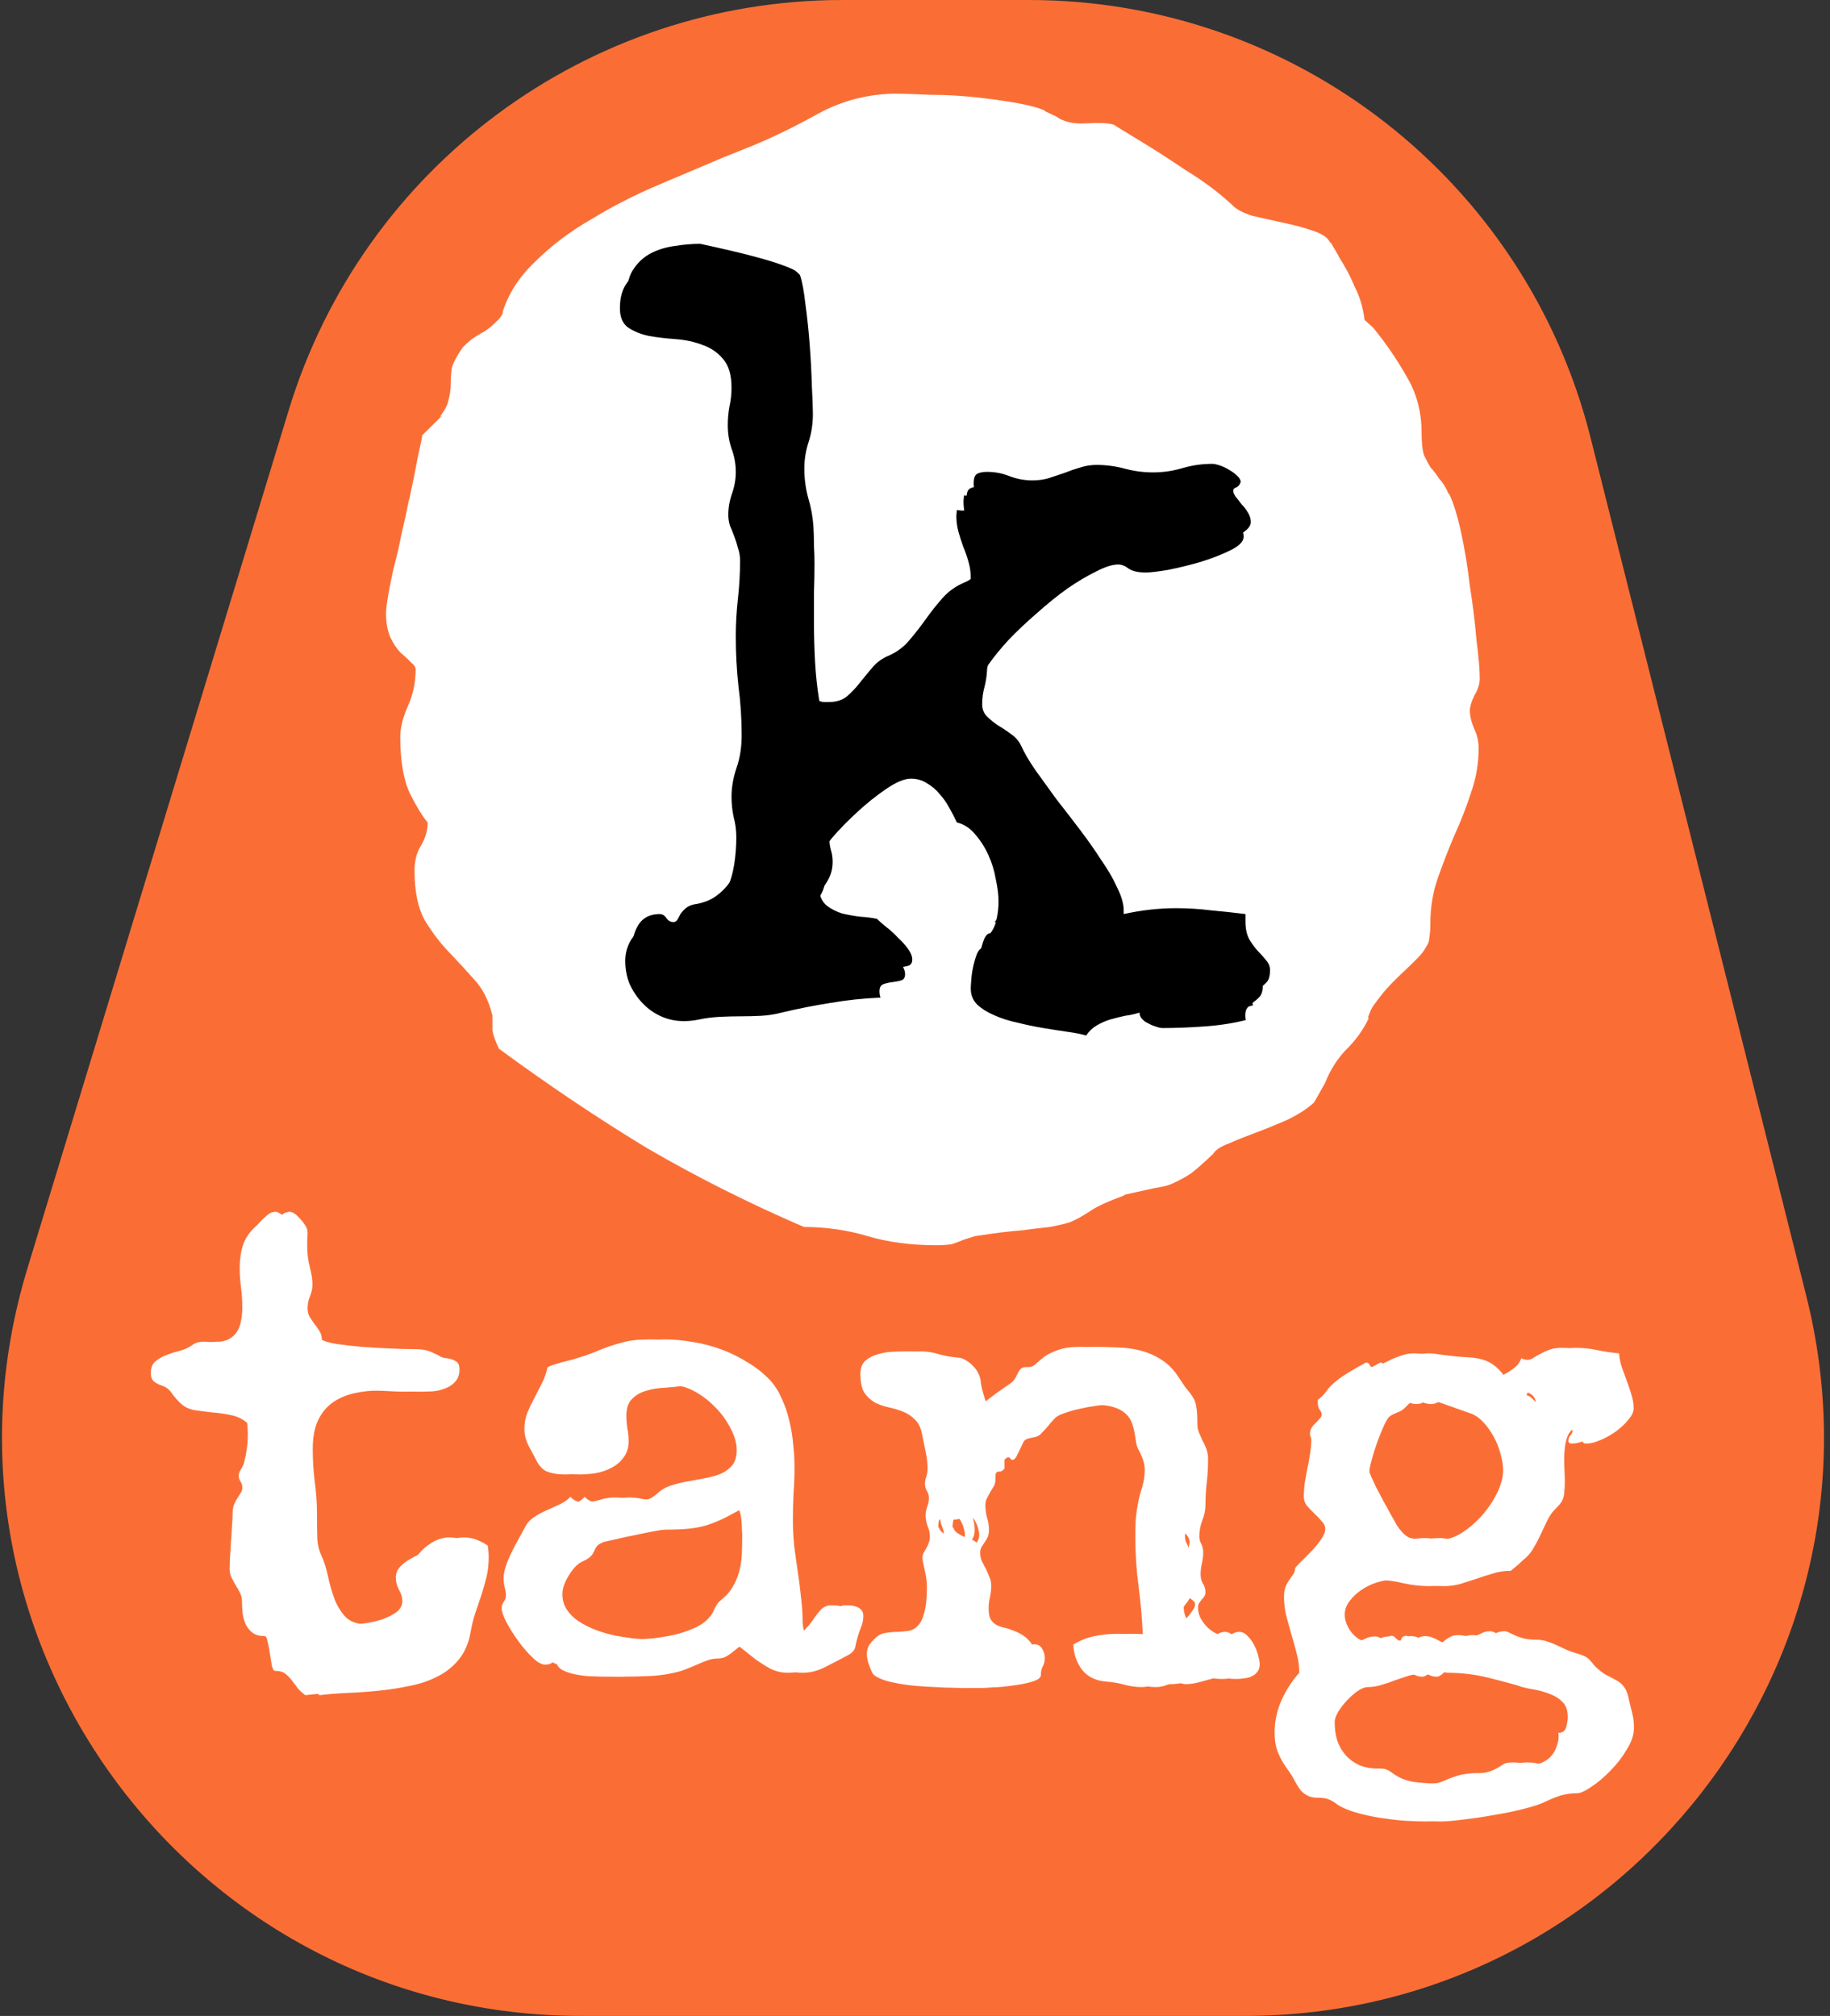 <svg width="256" height="282" viewBox="0 0 256 282" version="1.1" xmlns="http://www.w3.org/2000/svg" xmlns:xlink="http://www.w3.org/1999/xlink">
<rect x="0" y="0" width="256" height="282" fill="#333333" stroke="none"/>
<title>LOGO mini</title>
<desc>Created using Figma</desc>
<g id="Canvas" transform="translate(1807 392)">
<g id="LOGO mini">
<g id="LABEL SHAPE">
<use xlink:href="#path0_fill" transform="translate(-1835 -392)" fill="#FA6E36"/>
</g>
<g id="PRINTABLE">
<g id="TANG">
<g id="tang">
<use xlink:href="#path1_fill" transform="translate(-1784 -223)" fill="#FFFFFF"/>
</g>
<g id="tang">
<use xlink:href="#path1_fill" transform="translate(-1786 -223)" fill="#FFFFFF"/>
</g>
</g>
<g id="K">
<g id="circle">
<g id="Group">
<g id="&#194;&#169;">
<use xlink:href="#path2_fill" transform="translate(-1753 -378.896)" fill="#FFFFFF"/>
</g>
<g id="Ellipse">
<use xlink:href="#path3_fill" transform="translate(-1740.06 -367.786)" fill="#FFFFFF"/>
</g>
</g>
</g>
<g id="Group">
<g id="k">
<use xlink:href="#path4_fill" transform="translate(-1721 -361.453)"/>
</g>
<g id="k">
<use xlink:href="#path4_fill" transform="translate(-1722 -359.401)"/>
</g>
</g>
</g>
</g>
</g>
</g>
<defs>
<path id="path0_fill" d="M 31.845 177.407L 68.381 57.407C 78.764 23.305 110.221 0 145.869 0L 171.956 0C 209.086 0 241.461 25.244 250.513 61.254L 280.676 181.254C 293.533 232.402 254.859 282 202.12 282L 109.333 282C 54.936 282 16.001 229.446 31.845 177.407Z"/>
<path id="path1_fill" d="M 45.365 48.879C 45.365 49.848 45.259 50.772 45.047 51.649C 44.835 52.497 44.593 53.345 44.32 54.192C 44.048 55.01 43.76 55.857 43.458 56.735C 43.185 57.583 42.973 58.461 42.822 59.369C 42.549 60.883 42.004 62.139 41.187 63.138C 40.37 64.137 39.386 64.924 38.235 65.499C 37.085 66.105 35.798 66.544 34.376 66.816C 32.983 67.119 31.545 67.346 30.061 67.498C 28.578 67.649 27.11 67.755 25.657 67.815C 24.234 67.876 22.917 67.982 21.706 68.133C 21.252 67.8 20.873 67.437 20.571 67.043C 20.268 66.65 19.98 66.272 19.708 65.908C 19.436 65.575 19.133 65.288 18.8 65.045C 18.467 64.834 18.028 64.728 17.483 64.728C 17.301 64.728 17.15 64.485 17.029 64.001C 16.938 63.486 16.847 62.926 16.756 62.321C 16.666 61.685 16.56 61.125 16.439 60.641C 16.348 60.126 16.211 59.869 16.03 59.869C 15.334 59.869 14.773 59.717 14.35 59.415C 13.956 59.112 13.638 58.733 13.396 58.279C 13.184 57.795 13.033 57.265 12.942 56.69C 12.881 56.115 12.851 55.555 12.851 55.01C 12.851 54.586 12.76 54.192 12.579 53.829C 12.397 53.466 12.2 53.118 11.988 52.785C 11.776 52.421 11.58 52.058 11.398 51.695C 11.216 51.331 11.126 50.953 11.126 50.56C 11.126 50.105 11.141 49.545 11.171 48.879C 11.231 48.183 11.277 47.472 11.307 46.745C 11.368 46.019 11.413 45.307 11.443 44.611C 11.504 43.915 11.534 43.339 11.534 42.885C 11.534 42.34 11.595 41.886 11.716 41.523C 11.867 41.16 12.034 40.842 12.215 40.569C 12.397 40.297 12.548 40.055 12.669 39.843C 12.821 39.631 12.896 39.389 12.896 39.116C 12.896 38.753 12.806 38.45 12.624 38.208C 12.473 37.966 12.397 37.724 12.397 37.481C 12.397 37.148 12.503 36.831 12.715 36.528C 12.927 36.195 13.078 35.862 13.169 35.529C 13.502 34.197 13.668 32.88 13.668 31.578C 13.668 31.306 13.653 31.048 13.623 30.806C 13.623 30.534 13.608 30.276 13.578 30.034C 12.881 29.459 12.109 29.096 11.262 28.944C 10.414 28.763 9.566 28.642 8.719 28.581C 7.871 28.49 7.054 28.384 6.267 28.263C 5.479 28.142 4.813 27.824 4.269 27.31C 3.814 26.886 3.406 26.416 3.042 25.902C 2.679 25.357 2.195 24.994 1.589 24.812C 1.166 24.661 0.802 24.464 0.5 24.222C 0.227 23.949 0.091 23.571 0.091 23.086C 0.091 22.36 0.303 21.815 0.727 21.452C 1.181 21.058 1.71 20.755 2.316 20.544C 2.921 20.301 3.542 20.105 4.178 19.953C 4.844 19.771 5.404 19.514 5.858 19.181C 6.312 18.848 6.857 18.682 7.493 18.682C 7.765 18.682 8.022 18.697 8.265 18.727C 8.537 18.727 8.81 18.727 9.082 18.727C 9.839 18.727 10.46 18.606 10.944 18.364C 11.459 18.091 11.852 17.743 12.124 17.319C 12.427 16.865 12.624 16.351 12.715 15.775C 12.836 15.2 12.896 14.58 12.896 13.914C 12.896 12.945 12.836 12.006 12.715 11.098C 12.594 10.19 12.533 9.251 12.533 8.283C 12.533 7.163 12.685 6.133 12.987 5.195C 13.29 4.256 13.865 3.394 14.713 2.606C 14.895 2.455 15.091 2.258 15.303 2.016C 15.515 1.774 15.742 1.547 15.984 1.335C 16.227 1.093 16.469 0.896 16.711 0.745C 16.983 0.593 17.256 0.518 17.528 0.518C 17.71 0.518 17.861 0.563 17.982 0.654C 18.134 0.714 18.285 0.805 18.436 0.926C 19.102 1.592 19.526 2.092 19.708 2.425C 19.92 2.728 20.026 3.091 20.026 3.515C 20.026 3.757 20.011 4.029 19.98 4.332C 19.98 4.604 19.98 4.968 19.98 5.422C 19.98 6.391 20.102 7.344 20.344 8.283C 20.586 9.221 20.707 10.023 20.707 10.69C 20.707 11.265 20.586 11.825 20.344 12.37C 20.132 12.884 20.026 13.429 20.026 14.004C 20.026 14.428 20.117 14.822 20.298 15.185C 20.51 15.518 20.737 15.851 20.98 16.184C 21.252 16.517 21.494 16.865 21.706 17.229C 21.918 17.561 22.024 17.955 22.024 18.409C 22.327 18.621 23.008 18.818 24.067 19C 25.127 19.151 26.308 19.287 27.609 19.408C 28.911 19.499 30.228 19.575 31.56 19.635C 32.892 19.696 33.997 19.726 34.875 19.726C 35.662 19.726 36.268 19.787 36.691 19.908C 37.115 20.029 37.463 20.165 37.736 20.316C 38.039 20.438 38.311 20.574 38.553 20.725C 38.795 20.877 39.113 20.967 39.507 20.998C 39.991 21.058 40.4 21.194 40.733 21.406C 41.096 21.588 41.278 21.966 41.278 22.541C 41.278 23.268 41.081 23.843 40.688 24.267C 40.324 24.691 39.855 25.009 39.28 25.221C 38.735 25.433 38.145 25.569 37.509 25.629C 36.873 25.66 36.283 25.675 35.738 25.675C 34.86 25.675 33.982 25.645 33.104 25.584C 32.226 25.523 31.348 25.493 30.47 25.493C 29.017 25.493 27.7 25.629 26.52 25.902C 25.339 26.174 24.31 26.628 23.432 27.264C 22.584 27.9 21.918 28.748 21.434 29.807C 20.98 30.836 20.752 32.138 20.752 33.712C 20.752 35.256 20.843 36.77 21.025 38.253C 21.237 39.737 21.343 41.251 21.343 42.794C 21.343 44.248 21.358 45.413 21.388 46.291C 21.449 47.169 21.63 47.911 21.933 48.516C 22.327 49.394 22.645 50.393 22.887 51.513C 23.129 52.633 23.432 53.693 23.795 54.692C 24.189 55.691 24.718 56.539 25.384 57.235C 26.081 57.901 27.095 58.234 28.427 58.234C 28.881 58.234 29.486 58.173 30.243 58.052C 31 57.931 31.757 57.749 32.514 57.507C 33.27 57.235 33.921 56.902 34.466 56.508C 35.011 56.084 35.284 55.57 35.284 54.964C 35.284 54.45 35.132 53.935 34.83 53.42C 34.527 52.876 34.376 52.3 34.376 51.695C 34.376 51.271 34.466 50.908 34.648 50.605C 34.86 50.272 35.117 49.984 35.42 49.742C 35.753 49.47 36.086 49.243 36.419 49.061C 36.782 48.849 37.13 48.667 37.463 48.516C 38.008 47.82 38.659 47.245 39.416 46.791C 40.203 46.306 41.036 46.064 41.914 46.064C 42.519 46.064 43.094 46.17 43.639 46.382C 44.214 46.594 44.744 46.866 45.228 47.199C 45.319 47.744 45.365 48.304 45.365 48.879ZM 97.77 57.053C 97.77 57.568 97.679 58.052 97.497 58.506C 97.316 58.96 97.149 59.43 96.998 59.914C 96.877 60.338 96.786 60.686 96.725 60.959C 96.695 61.231 96.635 61.473 96.544 61.685C 96.453 61.867 96.302 62.048 96.09 62.23C 95.908 62.381 95.605 62.563 95.181 62.775C 94.273 63.259 93.305 63.759 92.275 64.273C 91.276 64.758 90.262 65 89.233 65C 88.355 65 87.522 64.803 86.735 64.41C 85.978 63.986 85.267 63.532 84.601 63.047C 83.965 62.533 83.375 62.063 82.83 61.64C 82.315 61.216 81.876 61.004 81.513 61.004C 81.12 61.004 80.771 61.11 80.469 61.322C 80.196 61.534 79.909 61.761 79.606 62.003C 79.333 62.245 79.016 62.472 78.652 62.684C 78.319 62.896 77.895 63.002 77.381 63.002C 76.957 63.002 76.518 63.078 76.064 63.229C 75.61 63.38 75.156 63.562 74.701 63.774C 74.247 63.956 73.778 64.152 73.294 64.364C 72.84 64.546 72.416 64.697 72.022 64.818C 70.66 65.182 69.283 65.394 67.89 65.454C 66.528 65.515 65.15 65.545 63.758 65.545C 63.394 65.545 62.834 65.53 62.078 65.499C 61.321 65.499 60.549 65.424 59.762 65.272C 59.005 65.151 58.324 64.939 57.718 64.637C 57.143 64.334 56.855 63.91 56.855 63.365C 56.855 63.244 56.87 63.138 56.901 63.047C 56.689 63.29 56.447 63.486 56.174 63.638C 55.902 63.789 55.599 63.865 55.266 63.865C 54.782 63.865 54.191 63.532 53.495 62.866C 52.799 62.2 52.133 61.428 51.497 60.55C 50.861 59.672 50.316 58.809 49.862 57.961C 49.408 57.084 49.181 56.433 49.181 56.009C 49.181 55.676 49.272 55.373 49.453 55.101C 49.665 54.828 49.771 54.525 49.771 54.192C 49.771 53.769 49.711 53.375 49.59 53.012C 49.499 52.618 49.453 52.209 49.453 51.786C 49.453 51.241 49.559 50.666 49.771 50.06C 49.983 49.424 50.241 48.804 50.543 48.198C 50.846 47.562 51.164 46.957 51.497 46.382C 51.83 45.776 52.133 45.216 52.405 44.702C 52.708 44.096 53.132 43.612 53.677 43.248C 54.221 42.885 54.797 42.567 55.402 42.295C 56.008 42.023 56.613 41.75 57.219 41.477C 57.824 41.205 58.354 40.842 58.808 40.388C 59.262 40.902 59.852 41.16 60.579 41.16C 61.336 41.16 62.078 41.054 62.804 40.842C 63.531 40.6 64.272 40.478 65.029 40.478C 65.635 40.478 66.21 40.539 66.755 40.66C 67.33 40.781 67.92 40.842 68.526 40.842C 69.192 40.842 69.676 40.766 69.979 40.615C 70.312 40.433 70.721 40.13 71.205 39.706C 71.689 39.283 72.295 38.965 73.021 38.753C 73.778 38.511 74.55 38.329 75.337 38.208C 76.155 38.057 76.957 37.905 77.744 37.754C 78.561 37.602 79.288 37.391 79.924 37.118C 80.559 36.815 81.074 36.422 81.468 35.938C 81.861 35.423 82.058 34.727 82.058 33.849C 82.058 32.88 81.77 31.866 81.195 30.806C 80.65 29.716 79.939 28.732 79.061 27.855C 78.183 26.946 77.214 26.205 76.155 25.629C 75.095 25.054 74.081 24.767 73.112 24.767C 72.991 24.767 72.87 24.782 72.749 24.812C 72.628 24.842 72.522 24.857 72.431 24.857C 71.704 24.979 70.887 25.069 69.979 25.13C 69.071 25.16 68.223 25.296 67.436 25.539C 66.649 25.75 65.983 26.129 65.438 26.674C 64.893 27.189 64.621 27.96 64.621 28.99C 64.621 29.595 64.666 30.201 64.757 30.806C 64.878 31.381 64.938 31.972 64.938 32.577C 64.938 33.485 64.711 34.242 64.257 34.848C 63.833 35.453 63.273 35.938 62.577 36.301C 61.911 36.664 61.169 36.921 60.352 37.073C 59.535 37.194 58.747 37.254 57.991 37.254C 57.082 37.254 56.295 37.133 55.629 36.891C 54.963 36.649 54.418 36.089 53.995 35.211C 53.661 34.575 53.298 33.894 52.905 33.167C 52.541 32.411 52.36 31.654 52.36 30.897C 52.36 30.08 52.496 29.323 52.768 28.627C 53.071 27.9 53.404 27.204 53.767 26.538C 54.131 25.841 54.479 25.16 54.812 24.494C 55.175 23.798 55.432 23.056 55.584 22.269C 55.796 22.148 56.083 22.027 56.447 21.906C 56.84 21.785 57.249 21.664 57.673 21.543C 58.127 21.421 58.551 21.315 58.944 21.225C 59.368 21.104 59.716 20.998 59.989 20.907C 60.715 20.695 61.411 20.453 62.078 20.18C 62.774 19.877 63.47 19.605 64.166 19.363C 64.893 19.121 65.604 18.909 66.301 18.727C 67.027 18.545 67.769 18.439 68.526 18.409L 69.933 18.364C 71.235 18.364 72.567 18.485 73.93 18.727C 75.292 18.939 76.624 19.287 77.926 19.771C 79.227 20.256 80.454 20.861 81.604 21.588C 82.784 22.284 83.829 23.117 84.737 24.085C 85.403 24.812 85.948 25.675 86.372 26.674C 86.826 27.643 87.174 28.672 87.416 29.762C 87.689 30.852 87.871 31.956 87.961 33.077C 88.082 34.166 88.143 35.181 88.143 36.119C 88.143 37.391 88.097 38.647 88.007 39.888C 87.946 41.099 87.916 42.34 87.916 43.612C 87.916 44.823 87.976 46.034 88.097 47.245C 88.249 48.425 88.415 49.621 88.597 50.832C 88.779 52.013 88.93 53.209 89.051 54.419C 89.203 55.6 89.278 56.781 89.278 57.961C 89.339 58.688 89.43 59.142 89.551 59.324C 89.702 59.475 89.853 59.551 90.005 59.551C 90.671 59.551 91.201 59.354 91.594 58.96C 92.018 58.537 92.396 58.083 92.729 57.598C 93.062 57.084 93.426 56.614 93.819 56.19C 94.213 55.767 94.712 55.555 95.318 55.555C 95.59 55.555 95.863 55.57 96.135 55.6C 96.438 55.63 96.71 55.706 96.953 55.827C 97.195 55.918 97.391 56.069 97.543 56.281C 97.694 56.463 97.77 56.72 97.77 57.053ZM 82.83 45.746C 82.83 45.565 82.815 45.247 82.784 44.792C 82.784 44.338 82.754 43.884 82.694 43.43C 82.633 42.946 82.527 42.522 82.376 42.159C 82.255 41.795 82.058 41.614 81.785 41.614C 81.725 41.614 81.649 41.644 81.558 41.705C 81.468 41.735 81.392 41.75 81.331 41.75C 80.181 42.386 79.197 42.916 78.38 43.339C 77.562 43.733 76.745 44.066 75.928 44.338C 75.141 44.581 74.293 44.747 73.385 44.838C 72.476 44.929 71.341 44.974 69.979 44.974C 69.797 44.974 69.298 45.05 68.48 45.201C 67.663 45.352 66.77 45.534 65.801 45.746C 64.832 45.928 63.924 46.124 63.077 46.336C 62.229 46.518 61.699 46.639 61.487 46.7C 61.094 46.851 60.806 47.002 60.624 47.154C 60.473 47.305 60.352 47.472 60.261 47.653C 60.17 47.835 60.08 48.032 59.989 48.244C 59.898 48.425 59.731 48.622 59.489 48.834C 59.186 49.076 58.853 49.273 58.49 49.424C 58.157 49.576 57.839 49.803 57.536 50.105C 57.082 50.56 56.659 51.165 56.265 51.922C 55.871 52.648 55.675 53.345 55.675 54.011C 55.675 54.828 55.887 55.555 56.31 56.19C 56.734 56.826 57.294 57.371 57.991 57.825C 58.687 58.279 59.474 58.673 60.352 59.006C 61.23 59.339 62.108 59.596 62.986 59.778C 63.894 59.959 64.757 60.096 65.574 60.187C 66.422 60.277 67.148 60.323 67.754 60.323C 68.48 60.323 69.343 60.277 70.342 60.187C 71.341 60.065 72.34 59.899 73.339 59.687C 74.338 59.445 75.277 59.127 76.155 58.733C 77.033 58.34 77.729 57.84 78.243 57.235C 78.455 56.993 78.607 56.781 78.698 56.599C 78.788 56.387 78.879 56.19 78.97 56.009C 79.091 55.797 79.212 55.585 79.333 55.373C 79.485 55.161 79.712 54.934 80.014 54.692C 80.711 54.117 81.241 53.481 81.604 52.785C 81.997 52.088 82.285 51.362 82.467 50.605C 82.648 49.848 82.754 49.061 82.784 48.244C 82.815 47.426 82.83 46.594 82.83 45.746ZM 153.217 63.819C 153.217 64.243 153.112 64.591 152.9 64.864C 152.688 65.136 152.415 65.348 152.082 65.499C 151.78 65.651 151.431 65.742 151.038 65.772C 150.675 65.832 150.326 65.863 149.993 65.863C 149.539 65.863 149.085 65.832 148.631 65.772C 148.177 65.711 147.723 65.651 147.269 65.59C 146.663 65.802 145.937 66.014 145.089 66.226C 144.272 66.468 143.53 66.589 142.864 66.589C 142.682 66.589 142.501 66.559 142.319 66.499C 142.168 66.438 142.016 66.408 141.865 66.408C 141.35 66.408 140.821 66.499 140.276 66.68C 139.761 66.892 139.246 66.998 138.732 66.998C 137.854 66.998 137.006 66.877 136.189 66.635C 135.402 66.423 134.569 66.287 133.691 66.226C 132.268 66.105 131.163 65.56 130.376 64.591C 129.619 63.592 129.211 62.412 129.15 61.049C 130.089 60.474 131.072 60.081 132.102 59.869C 133.161 59.657 134.221 59.551 135.28 59.551C 135.886 59.551 136.476 59.566 137.051 59.596C 137.657 59.627 138.262 59.672 138.868 59.732C 138.777 57.462 138.58 55.191 138.278 52.921C 137.975 50.65 137.823 48.365 137.823 46.064C 137.823 45.277 137.839 44.49 137.869 43.703C 137.929 42.916 138.035 42.128 138.187 41.341C 138.338 40.554 138.535 39.782 138.777 39.025C 139.019 38.238 139.14 37.451 139.14 36.664C 139.14 36.149 139.065 35.68 138.913 35.256C 138.762 34.802 138.565 34.348 138.323 33.894C 138.111 33.531 137.975 33.122 137.914 32.668C 137.854 32.214 137.778 31.76 137.687 31.306C 137.596 30.821 137.46 30.352 137.279 29.898C 137.097 29.444 136.794 29.035 136.37 28.672C 135.977 28.309 135.417 28.021 134.69 27.809C 133.964 27.597 133.01 27.491 131.829 27.491C 131.466 27.491 130.921 27.552 130.195 27.673C 129.498 27.764 128.772 27.9 128.015 28.081C 127.288 28.233 126.592 28.43 125.926 28.672C 125.29 28.884 124.851 29.111 124.609 29.353C 124.458 29.504 124.261 29.716 124.019 29.989C 123.807 30.261 123.565 30.549 123.292 30.852C 123.05 31.124 122.808 31.381 122.566 31.623C 122.323 31.835 122.112 31.956 121.93 31.987C 121.476 32.078 121.128 32.153 120.885 32.214C 120.674 32.274 120.492 32.365 120.341 32.486C 120.219 32.607 120.113 32.789 120.023 33.031C 119.932 33.243 119.78 33.561 119.569 33.985C 119.508 34.106 119.387 34.348 119.205 34.711C 119.024 35.044 118.842 35.211 118.66 35.211C 118.509 35.211 118.403 35.15 118.342 35.029C 118.282 34.908 118.176 34.848 118.025 34.848C 117.964 34.848 117.873 34.893 117.752 34.984C 117.661 35.044 117.586 35.105 117.525 35.166L 117.525 36.437C 117.313 36.679 117.116 36.815 116.935 36.846C 116.783 36.846 116.647 36.861 116.526 36.891C 116.435 36.921 116.36 36.997 116.299 37.118C 116.269 37.239 116.254 37.527 116.254 37.981C 116.254 38.314 116.178 38.617 116.027 38.889C 115.875 39.162 115.709 39.434 115.527 39.706C 115.376 39.979 115.224 40.267 115.073 40.569C 114.922 40.842 114.846 41.16 114.846 41.523C 114.846 42.128 114.922 42.719 115.073 43.294C 115.255 43.839 115.345 44.414 115.345 45.02C 115.345 45.413 115.285 45.746 115.164 46.019C 115.043 46.291 114.891 46.548 114.71 46.791C 114.558 47.002 114.422 47.214 114.301 47.426C 114.18 47.638 114.119 47.895 114.119 48.198C 114.119 48.622 114.195 49.016 114.346 49.379C 114.528 49.712 114.71 50.06 114.891 50.423C 115.073 50.787 115.239 51.165 115.391 51.559C 115.572 51.952 115.663 52.376 115.663 52.83C 115.663 53.345 115.603 53.874 115.482 54.419C 115.361 54.934 115.3 55.464 115.3 56.009C 115.3 56.645 115.391 57.144 115.572 57.507C 115.784 57.84 116.042 58.098 116.344 58.279C 116.677 58.461 117.056 58.597 117.48 58.688C 117.904 58.779 118.327 58.915 118.751 59.097C 119.205 59.248 119.659 59.475 120.113 59.778C 120.568 60.05 120.991 60.474 121.385 61.049L 121.657 61.004C 122.172 61.004 122.551 61.216 122.793 61.64C 123.035 62.063 123.156 62.502 123.156 62.956C 123.156 63.38 123.065 63.759 122.884 64.092C 122.702 64.394 122.611 64.803 122.611 65.318C 122.611 65.681 122.217 65.984 121.43 66.226C 120.643 66.468 119.75 66.65 118.751 66.771C 117.752 66.922 116.783 67.013 115.845 67.043C 114.937 67.104 114.331 67.134 114.029 67.134C 113.665 67.134 113.105 67.119 112.348 67.089C 111.622 67.089 110.789 67.059 109.851 66.998C 108.943 66.968 107.989 66.907 106.99 66.816C 105.991 66.726 105.068 66.589 104.22 66.408C 103.372 66.256 102.646 66.044 102.04 65.772C 101.465 65.53 101.102 65.227 100.95 64.864C 100.799 64.501 100.648 64.107 100.496 63.683C 100.345 63.229 100.269 62.79 100.269 62.366C 100.269 61.912 100.375 61.503 100.587 61.14C 100.829 60.777 101.117 60.444 101.45 60.141C 101.904 59.717 102.404 59.475 102.948 59.415C 103.493 59.324 104.023 59.278 104.538 59.278C 105.083 59.248 105.597 59.203 106.082 59.142C 106.596 59.051 107.035 58.809 107.399 58.416C 107.792 58.022 108.095 57.401 108.307 56.554C 108.549 55.706 108.67 54.51 108.67 52.966C 108.67 52.573 108.64 52.179 108.579 51.786C 108.519 51.362 108.443 50.968 108.352 50.605C 108.261 50.211 108.186 49.863 108.125 49.56C 108.065 49.258 108.034 49.031 108.034 48.879C 108.034 48.698 108.08 48.501 108.171 48.289C 108.292 48.077 108.413 47.865 108.534 47.653C 108.685 47.411 108.806 47.154 108.897 46.881C 109.018 46.609 109.079 46.306 109.079 45.973C 109.079 45.459 108.973 44.959 108.761 44.475C 108.579 43.99 108.488 43.491 108.488 42.976C 108.488 42.552 108.564 42.144 108.716 41.75C 108.867 41.356 108.943 40.948 108.943 40.524C 108.943 40.191 108.852 39.873 108.67 39.57C 108.488 39.268 108.398 38.935 108.398 38.571C 108.398 38.238 108.458 37.905 108.579 37.572C 108.7 37.209 108.761 36.846 108.761 36.482C 108.761 35.695 108.67 34.893 108.488 34.076C 108.307 33.228 108.14 32.411 107.989 31.623C 107.807 30.685 107.459 29.989 106.945 29.535C 106.46 29.05 105.9 28.687 105.264 28.445C 104.629 28.203 103.963 28.006 103.266 27.855C 102.57 27.703 101.934 27.476 101.359 27.173C 100.784 26.84 100.3 26.386 99.906 25.811C 99.543 25.206 99.361 24.328 99.361 23.177C 99.361 22.39 99.588 21.785 100.042 21.361C 100.527 20.937 101.102 20.634 101.768 20.453C 102.434 20.241 103.13 20.12 103.857 20.089C 104.613 20.059 105.264 20.044 105.809 20.044C 106.687 20.044 107.55 20.18 108.398 20.453C 109.276 20.695 110.154 20.846 111.031 20.907C 111.425 20.937 111.803 21.073 112.167 21.315C 112.53 21.527 112.863 21.8 113.166 22.133C 113.468 22.436 113.711 22.784 113.892 23.177C 114.074 23.571 114.18 23.964 114.21 24.358C 114.21 24.54 114.271 24.873 114.392 25.357C 114.513 25.811 114.649 26.28 114.801 26.765C 114.982 27.249 115.164 27.688 115.345 28.081C 115.557 28.445 115.769 28.627 115.981 28.627C 116.163 28.475 116.284 28.309 116.344 28.127C 116.435 27.915 116.511 27.718 116.572 27.537C 116.602 27.355 116.799 27.113 117.162 26.81C 117.555 26.507 117.979 26.189 118.433 25.856C 118.918 25.523 119.372 25.206 119.796 24.903C 120.25 24.6 120.568 24.358 120.749 24.176C 120.931 23.964 121.067 23.752 121.158 23.541C 121.279 23.298 121.385 23.086 121.476 22.905C 121.597 22.693 121.733 22.526 121.884 22.405C 122.066 22.284 122.339 22.224 122.702 22.224L 122.929 22.224C 123.262 22.224 123.58 22.087 123.883 21.815C 124.185 21.512 124.579 21.179 125.063 20.816C 125.548 20.453 126.183 20.135 126.97 19.862C 127.758 19.56 128.802 19.408 130.104 19.408C 131.224 19.408 132.344 19.439 133.464 19.499C 134.584 19.529 135.644 19.681 136.643 19.953C 137.672 20.226 138.626 20.649 139.504 21.225C 140.412 21.8 141.199 22.602 141.865 23.631C 142.38 24.449 142.803 25.054 143.136 25.448C 143.469 25.841 143.742 26.22 143.954 26.583C 144.166 26.946 144.302 27.385 144.363 27.9C 144.453 28.415 144.499 29.186 144.499 30.216C 144.499 30.64 144.574 31.033 144.726 31.396C 144.877 31.76 145.044 32.138 145.225 32.532C 145.437 32.895 145.619 33.289 145.77 33.712C 145.922 34.136 145.997 34.621 145.997 35.166C 145.997 36.225 145.937 37.285 145.816 38.344C 145.695 39.373 145.634 40.418 145.634 41.477C 145.634 42.234 145.483 42.976 145.18 43.703C 144.907 44.429 144.771 45.171 144.771 45.928C 144.771 46.291 144.862 46.639 145.044 46.972C 145.225 47.305 145.316 47.684 145.316 48.107C 145.316 48.622 145.256 49.152 145.134 49.697C 145.013 50.211 144.953 50.726 144.953 51.241C 144.953 51.725 145.059 52.149 145.271 52.512C 145.513 52.876 145.634 53.284 145.634 53.738C 145.634 53.98 145.573 54.177 145.452 54.329C 145.362 54.48 145.24 54.631 145.089 54.783C 144.968 54.934 144.847 55.101 144.726 55.282C 144.635 55.434 144.59 55.63 144.59 55.873C 144.59 56.327 144.696 56.796 144.907 57.28C 145.15 57.734 145.452 58.158 145.816 58.552C 146.179 58.915 146.588 59.218 147.042 59.46C 147.496 59.672 147.95 59.778 148.404 59.778C 148.798 59.778 149.131 59.702 149.403 59.551C 149.706 59.369 150.024 59.278 150.357 59.278C 150.78 59.278 151.159 59.46 151.492 59.823C 151.855 60.156 152.158 60.565 152.4 61.049C 152.673 61.534 152.869 62.033 152.99 62.548C 153.142 63.062 153.217 63.486 153.217 63.819ZM 143.409 46.7C 143.409 46.397 143.303 46.109 143.091 45.837C 142.909 45.534 142.652 45.383 142.319 45.383C 141.986 45.383 141.759 45.549 141.638 45.882C 141.517 46.185 141.456 46.473 141.456 46.745C 141.456 47.078 141.517 47.396 141.638 47.699C 141.759 48.002 142.001 48.153 142.364 48.153C 142.667 48.153 142.894 48.062 143.046 47.88C 143.227 47.669 143.348 47.305 143.409 46.791L 143.409 46.7ZM 144.181 55.419C 144.181 55.206 144.09 55.04 143.908 54.919C 143.757 54.768 143.591 54.647 143.409 54.556C 143.348 54.737 143.242 54.919 143.091 55.101C 142.94 55.282 142.788 55.479 142.637 55.691C 142.486 55.903 142.334 56.115 142.183 56.327C 142.062 56.539 142.001 56.751 142.001 56.962C 142.001 57.205 142.077 57.386 142.228 57.507C 142.38 57.628 142.561 57.734 142.773 57.825C 142.803 57.644 142.894 57.462 143.046 57.28C 143.227 57.099 143.394 56.902 143.545 56.69C 143.697 56.478 143.833 56.281 143.954 56.1C 144.105 55.888 144.181 55.661 144.181 55.419ZM 113.983 45.655C 113.983 45.443 113.938 45.186 113.847 44.883C 113.786 44.581 113.68 44.293 113.529 44.02C 113.408 43.718 113.241 43.476 113.03 43.294C 112.848 43.082 112.621 42.976 112.348 42.976C 112.015 42.976 111.728 43.082 111.486 43.294C 111.243 43.476 110.941 43.566 110.577 43.566L 110.396 43.566C 110.305 43.899 110.259 44.217 110.259 44.52L 110.305 44.792L 110.35 44.656C 110.441 44.989 110.623 45.247 110.895 45.428C 111.168 45.61 111.455 45.776 111.758 45.928C 112.091 46.049 112.424 46.17 112.757 46.291C 113.09 46.412 113.378 46.579 113.62 46.791C 113.862 46.518 113.983 46.14 113.983 45.655ZM 198.312 71.176C 198.312 70.298 198.085 69.617 197.63 69.132C 197.176 68.648 196.601 68.269 195.905 67.997C 195.239 67.725 194.512 67.513 193.725 67.361C 192.968 67.24 192.272 67.089 191.636 66.907L 191.591 66.862C 189.926 66.377 188.261 65.939 186.596 65.545C 184.931 65.182 183.235 65 181.51 65C 181.449 65 181.343 64.985 181.192 64.955C 181.041 64.894 180.708 64.697 180.193 64.364C 179.951 64.364 179.739 64.425 179.557 64.546C 179.376 64.667 179.194 64.803 179.012 64.955C 178.861 65.106 178.694 65.242 178.513 65.363C 178.331 65.484 178.134 65.545 177.922 65.545C 177.589 65.545 177.272 65.469 176.969 65.318C 176.666 65.197 176.348 65.136 176.015 65.136C 175.349 65.136 174.698 65.227 174.063 65.409C 173.427 65.621 172.791 65.832 172.155 66.044C 171.55 66.287 170.929 66.499 170.294 66.68C 169.658 66.892 169.007 66.998 168.341 66.998C 167.947 66.998 167.478 67.18 166.933 67.543C 166.419 67.906 165.919 68.345 165.435 68.86C 164.95 69.374 164.542 69.904 164.209 70.449C 163.876 71.024 163.709 71.509 163.709 71.902C 163.709 72.841 163.83 73.704 164.072 74.491C 164.345 75.278 164.738 75.959 165.253 76.534C 165.768 77.109 166.388 77.564 167.115 77.897C 167.872 78.23 168.75 78.396 169.749 78.396C 170.082 78.396 170.384 78.411 170.657 78.441C 170.96 78.502 171.277 78.653 171.61 78.895C 172.67 79.713 173.836 80.182 175.107 80.303C 176.409 80.455 177.695 80.53 178.967 80.53C 179.754 80.53 180.496 80.364 181.192 80.031C 181.919 79.698 182.66 79.44 183.417 79.259C 184.174 79.107 184.931 79.032 185.688 79.032C 186.475 79.062 187.232 78.911 187.958 78.578C 188.473 78.335 188.881 78.093 189.184 77.851C 189.517 77.639 189.986 77.533 190.592 77.533C 191.107 77.533 191.591 77.579 192.045 77.669C 192.529 77.76 193.029 77.806 193.544 77.806C 194.058 77.806 194.527 77.685 194.951 77.442C 195.405 77.231 195.784 76.928 196.087 76.534C 196.389 76.171 196.616 75.747 196.768 75.263C 196.949 74.809 197.04 74.339 197.04 73.855L 196.995 73.401C 197.57 73.401 197.933 73.144 198.085 72.629C 198.236 72.114 198.312 71.63 198.312 71.176ZM 205.577 72.674C 205.577 73.643 205.244 74.657 204.578 75.717C 203.942 76.807 203.17 77.806 202.262 78.714C 201.384 79.622 200.506 80.364 199.628 80.939C 198.751 81.544 198.085 81.847 197.63 81.847C 196.843 81.847 196.071 81.953 195.315 82.165C 194.588 82.407 193.877 82.695 193.18 83.028C 192.514 83.361 191.515 83.694 190.183 84.027C 188.881 84.36 187.489 84.647 186.005 84.89C 184.522 85.162 183.099 85.374 181.737 85.525C 180.375 85.707 179.315 85.798 178.558 85.798C 177.68 85.798 176.742 85.768 175.743 85.707C 174.774 85.647 173.79 85.54 172.791 85.389C 171.792 85.268 170.808 85.086 169.839 84.844C 168.901 84.632 168.023 84.36 167.206 84.027C 166.782 83.845 166.434 83.664 166.161 83.482C 165.919 83.3 165.677 83.134 165.435 82.982C 165.192 82.831 164.92 82.71 164.617 82.619C 164.315 82.528 163.891 82.483 163.346 82.483C 162.71 82.483 162.195 82.362 161.802 82.12C 161.408 81.908 161.075 81.62 160.803 81.257C 160.561 80.894 160.318 80.485 160.076 80.031C 159.864 79.607 159.607 79.183 159.304 78.759C 158.638 77.881 158.139 77.034 157.806 76.216C 157.473 75.429 157.306 74.476 157.306 73.356C 157.306 71.811 157.624 70.313 158.26 68.86C 158.896 67.437 159.728 66.15 160.757 65C 160.757 64.092 160.636 63.199 160.394 62.321C 160.182 61.443 159.94 60.565 159.668 59.687C 159.425 58.809 159.183 57.931 158.941 57.053C 158.729 56.175 158.623 55.282 158.623 54.374C 158.623 53.769 158.699 53.284 158.85 52.921C 159.032 52.527 159.213 52.209 159.395 51.967C 159.577 51.695 159.743 51.453 159.895 51.241C 160.076 50.998 160.167 50.726 160.167 50.423C 160.167 50.333 160.379 50.075 160.803 49.651C 161.257 49.227 161.741 48.743 162.256 48.198C 162.801 47.653 163.285 47.078 163.709 46.473C 164.163 45.867 164.39 45.337 164.39 44.883C 164.39 44.49 164.224 44.127 163.891 43.794C 163.588 43.43 163.255 43.082 162.892 42.749C 162.528 42.386 162.18 42.023 161.847 41.659C 161.545 41.266 161.393 40.842 161.393 40.388C 161.393 39.722 161.439 39.056 161.529 38.39C 161.65 37.693 161.772 37.027 161.893 36.392C 162.044 35.726 162.165 35.06 162.256 34.394C 162.377 33.727 162.438 33.046 162.438 32.35C 162.438 32.199 162.407 32.078 162.347 31.987C 162.286 31.866 162.256 31.73 162.256 31.578C 162.256 31.245 162.332 30.957 162.483 30.715C 162.665 30.443 162.861 30.216 163.073 30.034C 163.285 29.822 163.467 29.625 163.618 29.444C 163.8 29.262 163.891 29.081 163.891 28.899C 163.891 28.657 163.8 28.43 163.618 28.218C 163.437 27.976 163.346 27.643 163.346 27.219L 163.346 27.037L 163.346 26.81C 163.83 26.477 164.224 26.084 164.526 25.629C 164.859 25.175 165.238 24.767 165.662 24.403C 166.267 23.889 166.979 23.389 167.796 22.905C 168.644 22.39 169.416 21.951 170.112 21.588C 170.354 21.618 170.521 21.739 170.611 21.951C 170.702 22.163 170.869 22.269 171.111 22.269C 171.293 22.269 171.58 22.178 171.974 21.997C 172.367 21.785 172.821 21.558 173.336 21.315C 173.881 21.043 174.441 20.816 175.016 20.634C 175.622 20.422 176.212 20.316 176.787 20.316C 177.272 20.316 177.756 20.362 178.24 20.453C 178.725 20.513 179.209 20.574 179.693 20.634C 180.662 20.755 181.525 20.831 182.282 20.861C 183.039 20.892 183.735 20.998 184.371 21.179C 185.037 21.361 185.642 21.679 186.187 22.133C 186.762 22.587 187.353 23.283 187.958 24.222C 188.261 23.949 188.609 23.707 189.003 23.495C 189.396 23.283 189.774 23.071 190.138 22.859C 190.501 22.617 190.834 22.36 191.137 22.087C 191.44 21.785 191.667 21.421 191.818 20.998C 192.121 21.149 192.423 21.225 192.726 21.225C 192.968 21.225 193.226 21.134 193.498 20.952C 193.771 20.77 194.088 20.589 194.452 20.407C 194.815 20.195 195.239 19.998 195.723 19.817C 196.208 19.635 196.783 19.544 197.449 19.544C 198.478 19.544 199.477 19.65 200.446 19.862C 201.445 20.074 202.459 20.226 203.488 20.316C 203.549 21.013 203.685 21.679 203.897 22.314C 204.109 22.92 204.336 23.541 204.578 24.176C 204.82 24.812 205.032 25.448 205.214 26.084C 205.426 26.719 205.532 27.37 205.532 28.036C 205.532 28.49 205.29 29.005 204.805 29.58C 204.351 30.155 203.776 30.7 203.08 31.215C 202.414 31.699 201.687 32.108 200.9 32.441C 200.143 32.774 199.462 32.94 198.857 32.94C 198.766 32.94 198.66 32.91 198.539 32.85C 198.448 32.789 198.402 32.698 198.402 32.577C 198.402 32.274 198.493 32.017 198.675 31.805C 198.887 31.593 198.993 31.336 198.993 31.033C 198.599 30.821 198.357 30.7 198.266 30.67C 198.206 30.64 198.16 30.625 198.13 30.625C 197.615 30.625 197.207 30.761 196.904 31.033C 196.601 31.275 196.374 31.623 196.223 32.078C 196.071 32.502 195.965 32.986 195.905 33.531C 195.844 34.045 195.814 34.575 195.814 35.12C 195.814 35.726 195.829 36.301 195.859 36.846C 195.89 37.36 195.905 37.799 195.905 38.163C 195.905 38.919 195.859 39.601 195.769 40.206C 195.678 40.781 195.345 41.341 194.77 41.886C 194.225 42.401 193.801 42.976 193.498 43.612C 193.195 44.217 192.893 44.853 192.59 45.519C 192.287 46.185 191.939 46.851 191.545 47.517C 191.182 48.183 190.652 48.789 189.956 49.334C 189.593 49.697 189.29 49.969 189.048 50.151C 188.836 50.333 188.67 50.469 188.548 50.56C 188.458 50.65 188.382 50.711 188.321 50.741C 188.291 50.741 188.261 50.741 188.231 50.741C 187.413 50.741 186.626 50.862 185.869 51.105C 185.112 51.316 184.356 51.559 183.599 51.831C 182.842 52.073 182.085 52.315 181.328 52.558C 180.571 52.77 179.784 52.876 178.967 52.876C 177.726 52.876 176.5 52.739 175.289 52.467C 174.108 52.164 172.882 52.013 171.61 52.013C 171.005 52.013 170.324 52.134 169.567 52.376C 168.81 52.618 168.099 52.966 167.433 53.42C 166.797 53.844 166.252 54.359 165.798 54.964C 165.344 55.54 165.117 56.175 165.117 56.872C 165.117 57.295 165.208 57.734 165.389 58.188C 165.571 58.643 165.813 59.051 166.116 59.415C 166.419 59.778 166.767 60.081 167.16 60.323C 167.584 60.535 168.023 60.641 168.477 60.641C 168.992 60.641 169.461 60.52 169.885 60.277C 170.339 60.035 170.823 59.914 171.338 59.914C 171.701 59.914 171.989 60.02 172.201 60.232C 172.443 60.414 172.7 60.52 172.973 60.55C 172.973 60.368 173.033 60.202 173.154 60.05C 173.306 59.899 173.487 59.823 173.699 59.823C 173.881 59.823 174.063 59.929 174.244 60.141C 174.426 60.353 174.638 60.489 174.88 60.55C 175.031 60.308 175.243 60.141 175.516 60.05C 175.788 59.929 176.061 59.869 176.333 59.869C 176.696 59.869 177.029 59.929 177.332 60.05C 177.665 60.171 177.983 60.323 178.286 60.504C 178.588 60.656 178.876 60.792 179.149 60.913C 179.421 61.034 179.693 61.095 179.966 61.095C 180.208 61.095 180.42 61.034 180.602 60.913C 180.783 60.762 180.98 60.595 181.192 60.414C 181.404 60.232 181.646 60.081 181.919 59.959C 182.191 59.808 182.539 59.732 182.963 59.732C 183.296 59.732 183.599 59.763 183.871 59.823C 184.174 59.853 184.492 59.869 184.825 59.869C 185.279 59.869 185.703 59.763 186.096 59.551C 186.52 59.309 186.959 59.188 187.413 59.188C 187.655 59.188 187.882 59.248 188.094 59.369C 188.337 59.49 188.624 59.627 188.957 59.778C 189.29 59.929 189.684 60.065 190.138 60.187C 190.622 60.308 191.212 60.368 191.909 60.368C 192.393 60.368 192.878 60.444 193.362 60.595C 193.846 60.747 194.316 60.928 194.77 61.14C 195.224 61.352 195.678 61.564 196.132 61.776C 196.616 61.988 197.086 62.154 197.54 62.275C 198.085 62.427 198.493 62.578 198.766 62.73C 199.038 62.881 199.25 63.047 199.401 63.229C 199.583 63.411 199.765 63.623 199.946 63.865C 200.128 64.107 200.416 64.379 200.809 64.682C 201.233 65.045 201.657 65.318 202.081 65.499C 202.504 65.711 202.898 65.923 203.261 66.135C 203.625 66.347 203.927 66.62 204.17 66.953C 204.442 67.286 204.654 67.785 204.805 68.451C 204.957 69.147 205.123 69.844 205.305 70.54C 205.486 71.236 205.577 71.948 205.577 72.674ZM 193.816 27.128C 193.816 26.644 193.559 26.25 193.044 25.947C 192.529 25.645 192.06 25.493 191.636 25.493C 191.394 25.493 191.167 25.554 190.955 25.675C 190.743 25.766 190.607 25.932 190.546 26.174C 190.789 26.235 191.001 26.341 191.182 26.492C 191.364 26.644 191.53 26.81 191.682 26.992C 191.863 27.143 192.045 27.279 192.227 27.4C 192.439 27.521 192.681 27.582 192.953 27.582C 193.226 27.582 193.498 27.537 193.771 27.446L 193.816 27.128ZM 189.275 36.664C 189.275 35.998 189.154 35.241 188.912 34.394C 188.7 33.546 188.382 32.744 187.958 31.987C 187.534 31.2 187.035 30.503 186.46 29.898C 185.884 29.293 185.264 28.884 184.598 28.672L 179.33 26.81C 179.058 26.81 178.846 26.84 178.694 26.901C 178.543 26.961 178.392 27.037 178.24 27.128C 178.089 27.189 177.938 27.249 177.786 27.31C 177.635 27.37 177.423 27.4 177.15 27.4C 176.757 27.4 176.394 27.325 176.061 27.173C 175.728 27.022 175.379 26.946 175.016 26.946C 174.683 26.946 174.411 27.052 174.199 27.264C 173.987 27.476 173.775 27.688 173.563 27.9C 173.351 28.112 173.154 28.263 172.973 28.354C 172.821 28.445 172.655 28.52 172.473 28.581C 172.322 28.642 172.155 28.717 171.974 28.808C 171.822 28.869 171.656 28.959 171.474 29.081C 171.232 29.232 170.944 29.671 170.611 30.398C 170.278 31.124 169.961 31.911 169.658 32.759C 169.355 33.606 169.098 34.424 168.886 35.211C 168.674 35.998 168.568 36.528 168.568 36.8C 168.568 36.921 168.659 37.194 168.84 37.618C 169.022 38.011 169.249 38.496 169.522 39.071C 169.824 39.646 170.142 40.252 170.475 40.887C 170.838 41.523 171.171 42.128 171.474 42.704C 171.807 43.279 172.095 43.794 172.337 44.248C 172.609 44.671 172.806 44.944 172.927 45.065C 173.321 45.58 173.745 45.928 174.199 46.109C 174.683 46.261 175.183 46.336 175.697 46.336C 176.121 46.336 176.56 46.306 177.014 46.246C 177.499 46.185 177.968 46.155 178.422 46.155C 178.785 46.155 179.133 46.2 179.466 46.291C 179.799 46.352 180.148 46.382 180.511 46.382C 181.51 46.382 182.524 46.049 183.553 45.383C 184.583 44.717 185.521 43.899 186.369 42.931C 187.216 41.962 187.913 40.917 188.458 39.797C 189.003 38.647 189.275 37.602 189.275 36.664Z"/>
<path id="path2_fill" d="M 153 81.824C 153 82.569 152.744 83.368 152.233 84.221C 151.823 85.073 151.619 85.766 151.619 86.298C 151.619 87.044 151.823 87.896 152.233 88.855C 152.642 89.708 152.847 90.613 152.847 91.572C 152.847 93.703 152.488 95.781 151.772 97.805C 151.158 99.722 150.391 101.693 149.47 103.718C 148.652 105.636 147.885 107.607 147.169 109.631C 146.452 111.655 146.094 113.786 146.094 116.023C 146.094 116.876 146.043 117.568 145.941 118.101C 145.941 118.527 145.787 118.953 145.48 119.379C 145.276 119.805 144.918 120.285 144.406 120.818C 143.895 121.35 143.127 122.096 142.104 123.055C 140.979 124.12 140.109 125.026 139.495 125.772C 138.984 126.411 138.575 126.944 138.268 127.37C 137.961 127.796 137.756 128.169 137.654 128.489C 137.552 128.702 137.449 128.968 137.347 129.288L 137.501 129.288C 136.682 130.992 135.608 132.484 134.278 133.762C 133.05 135.041 132.078 136.586 131.362 138.397L 129.827 141.114C 128.907 141.966 127.679 142.765 126.144 143.511C 124.712 144.15 123.28 144.736 121.848 145.269C 120.415 145.802 119.085 146.334 117.858 146.867C 116.732 147.293 116.016 147.773 115.709 148.305C 114.481 149.477 113.458 150.383 112.64 151.022C 111.821 151.555 111.054 151.981 110.338 152.301C 109.724 152.62 109.059 152.833 108.343 152.94C 107.729 153.046 106.962 153.206 106.041 153.419L 103.125 154.058L 103.432 154.058C 101.079 154.911 99.442 155.657 98.522 156.296C 97.396 157.042 96.424 157.574 95.606 157.894C 94.89 158.107 93.969 158.32 92.844 158.533C 91.82 158.64 90.49 158.8 88.854 159.013C 87.319 159.119 85.171 159.386 82.408 159.812L 80.874 160.291C 80.362 160.504 79.799 160.717 79.186 160.93C 78.572 161.037 77.856 161.09 77.037 161.09C 73.456 161.09 70.234 160.664 67.369 159.812C 64.504 158.959 61.538 158.533 58.468 158.533C 50.795 155.23 43.48 151.555 36.524 147.506C 29.669 143.351 22.763 138.717 15.806 133.603C 15.295 132.537 14.988 131.685 14.886 131.046C 14.886 130.406 14.886 129.714 14.886 128.968C 14.374 126.837 13.505 125.133 12.277 123.854C 11.152 122.576 9.975 121.297 8.747 120.019C 7.52 118.74 6.394 117.249 5.371 115.544C 4.45 113.839 3.99 111.549 3.99 108.672C 3.99 107.287 4.297 106.115 4.911 105.156C 5.525 104.091 5.831 103.025 5.831 101.96C 5.115 101.108 4.297 99.776 3.376 97.965C 2.455 96.047 1.995 93.383 1.995 89.974C 1.995 88.695 2.353 87.257 3.069 85.659C 3.785 84.061 4.143 82.356 4.143 80.545C 4.143 80.225 3.939 79.906 3.53 79.586C 3.12 79.16 2.609 78.681 1.995 78.148C 1.483 77.615 1.023 76.923 0.614 76.07C 0.205 75.112 0 73.993 0 72.714C 0 72.182 0.102 71.329 0.307 70.157C 0.512 68.985 0.767 67.707 1.074 66.322C 1.483 64.83 1.842 63.285 2.148 61.687C 2.558 59.983 2.916 58.331 3.223 56.733L 3.223 56.893C 3.734 54.549 4.143 52.525 4.45 50.82C 4.86 49.009 5.064 47.997 5.064 47.784L 7.826 45.067L 7.52 45.227C 8.236 44.268 8.645 43.469 8.747 42.83C 8.952 42.084 9.054 41.338 9.054 40.592C 9.054 39.846 9.105 39.101 9.208 38.355C 9.412 37.609 9.924 36.65 10.742 35.478C 11.049 35.159 11.458 34.786 11.97 34.359C 12.584 33.933 13.198 33.56 13.811 33.241C 14.425 32.815 14.937 32.389 15.346 31.962C 15.858 31.536 16.216 31.057 16.42 30.524L 16.267 30.684C 17.085 28.02 18.62 25.623 20.871 23.492C 23.121 21.255 25.73 19.284 28.697 17.579C 31.664 15.768 34.784 14.17 38.058 12.785C 41.332 11.4 44.35 10.121 47.112 8.949L 51.102 7.351C 53.967 6.179 57.036 4.688 60.31 2.877C 63.584 1.065 67.113 0.107 70.899 0C 72.331 0 74.07 0.053 76.116 0.16C 78.162 0.16 80.209 0.266 82.255 0.479C 84.301 0.693 86.245 0.959 88.086 1.278C 89.928 1.598 91.309 1.971 92.23 2.397L 92.076 2.397L 93.764 3.196C 94.787 3.942 96.168 4.262 97.908 4.155C 99.647 4.049 100.926 4.102 101.744 4.315L 104.353 5.913C 107.013 7.511 109.52 9.109 111.873 10.707C 114.328 12.199 116.528 13.85 118.471 15.662C 118.983 16.194 119.904 16.674 121.234 17.1C 122.666 17.419 124.098 17.739 125.531 18.059C 127.065 18.378 128.446 18.751 129.674 19.177C 131.004 19.604 131.822 20.189 132.129 20.935L 132.129 20.776L 133.357 22.853L 133.204 22.693C 134.124 24.078 134.892 25.517 135.506 27.008C 136.222 28.393 136.682 29.938 136.887 31.643L 138.114 32.761C 139.854 34.892 141.388 37.13 142.718 39.474C 144.15 41.817 144.867 44.481 144.867 47.464C 144.867 48.743 144.969 49.755 145.174 50.501C 145.48 51.14 145.787 51.726 146.094 52.258C 146.504 52.685 146.913 53.217 147.322 53.856C 147.834 54.389 148.294 55.135 148.703 56.094L 148.703 55.934C 149.317 57.213 149.88 59.024 150.391 61.368C 150.903 63.712 151.312 66.215 151.619 68.879C 152.028 71.436 152.335 73.939 152.54 76.39C 152.847 78.734 153 80.545 153 81.824ZM 131.209 87.577C 131.209 85.446 131.055 83.315 130.748 81.184C 130.544 79.053 130.441 76.71 130.441 74.153C 130.441 73.3 130.544 72.555 130.748 71.915C 131.055 71.276 131.209 70.743 131.209 70.317C 131.209 69.039 130.953 67.813 130.441 66.641C 130.032 65.363 129.521 64.085 128.907 62.806C 128.293 61.528 127.73 60.249 127.219 58.971C 126.809 57.586 126.605 56.147 126.605 54.656C 126.605 54.229 126.554 53.59 126.451 52.738C 126.349 51.886 126.144 51.033 125.838 50.181C 125.531 49.222 125.019 48.316 124.303 47.464C 123.689 46.612 122.871 45.866 121.848 45.227L 122.001 45.227L 120.313 44.268C 119.597 43.735 118.983 43.096 118.471 42.35C 118.062 41.498 117.602 40.645 117.09 39.793C 115.965 38.088 114.123 36.171 111.566 34.04C 109.008 31.802 106.041 29.725 102.665 27.807C 99.391 25.783 95.964 24.078 92.383 22.693C 88.905 21.308 85.682 20.616 82.715 20.616C 80.362 20.616 77.395 20.722 73.814 20.935C 70.234 21.148 66.653 21.521 63.072 22.054C 59.594 22.48 56.473 23.119 53.711 23.972C 50.949 24.718 49.261 25.623 48.647 26.689L 48.033 28.127C 46.601 29.938 44.862 31.43 42.815 32.602C 40.872 33.667 39.542 34.679 38.825 35.638L 39.286 35.318L 38.519 36.277C 37.495 37.449 36.575 38.515 35.756 39.474C 34.938 40.432 34.068 41.338 33.147 42.19C 32.329 42.936 31.408 43.682 30.385 44.428C 29.362 45.173 28.083 45.972 26.549 46.825C 26.549 47.358 26.702 48.21 27.009 49.382C 27.418 50.447 27.623 51.193 27.623 51.619C 27.623 53.644 27.265 55.561 26.549 57.372C 25.935 59.184 25.219 60.995 24.4 62.806C 23.684 64.511 23.019 66.269 22.405 68.08C 21.791 69.784 21.485 71.596 21.485 73.513C 21.485 74.579 21.689 75.484 22.098 76.23C 22.508 76.976 22.712 78.254 22.712 80.066C 21.894 80.705 21.075 81.451 20.257 82.303C 19.438 83.155 19.029 84.008 19.029 84.86C 19.029 85.286 19.592 85.979 20.717 86.938L 22.712 88.056C 22.712 89.335 22.661 90.347 22.559 91.093C 22.456 91.732 22.405 92.211 22.405 92.531C 22.405 93.596 22.661 94.715 23.172 95.887C 23.684 97.059 23.94 98.018 23.94 98.764C 23.94 99.722 23.735 100.681 23.326 101.64L 23.479 101.48C 23.377 101.8 23.275 102.279 23.172 102.919C 23.07 103.451 23.019 103.665 23.019 103.558C 23.121 103.984 23.326 104.41 23.633 104.836C 24.042 105.156 24.451 105.529 24.861 105.955C 25.372 106.275 25.781 106.541 26.088 106.754C 26.395 106.967 26.549 107.127 26.549 107.234C 27.879 108.406 29.004 109.897 29.925 111.708C 30.948 113.413 31.92 115.171 32.84 116.982C 33.659 119.006 34.938 120.977 36.677 122.895C 38.519 124.813 40.616 126.624 42.969 128.329C 45.322 130.033 47.88 131.632 50.642 133.123C 53.507 134.508 56.422 135.68 59.389 136.639L 59.082 136.479L 61.231 136.959C 63.584 137.704 65.067 138.397 65.681 139.036C 66.397 139.569 66.96 140.048 67.369 140.474C 67.881 140.901 68.546 141.22 69.364 141.433C 70.285 141.646 72.126 141.753 74.889 141.753C 78.265 141.753 81.027 141.54 83.175 141.114C 85.324 140.688 87.37 140.155 89.314 139.516C 91.258 138.77 93.253 137.917 95.299 136.959C 97.345 135.893 99.903 134.775 102.972 133.603L 102.818 133.762L 108.65 131.365L 108.496 131.365C 109.724 130.619 111.105 129.394 112.64 127.69C 114.277 125.878 115.863 123.961 117.397 121.936C 119.034 119.912 120.518 117.941 121.848 116.023C 123.178 113.999 124.098 112.348 124.61 111.069L 124.61 111.229C 126.349 106.222 127.884 102.013 129.214 98.604C 130.544 95.088 131.209 91.412 131.209 87.577Z"/>
<path id="path3_fill" d="M 130.925 68.245C 130.925 105.936 101.617 136.49 65.463 136.49C 29.309 136.49 0 105.936 0 68.245C 0 30.554 29.309 0 65.463 0C 101.617 0 130.925 30.554 130.925 68.245Z"/>
<path id="path4_fill" d="M 91.665 105.161C 91.665 105.858 91.541 106.381 91.292 106.73C 91.043 107.029 90.744 107.303 90.395 107.552C 90.097 107.801 89.823 108.05 89.574 108.299C 89.325 108.548 89.2 108.921 89.2 109.419C 89.2 109.718 89.225 109.942 89.275 110.092C 87.532 110.54 85.589 110.839 83.448 110.988C 81.356 111.138 79.414 111.212 77.621 111.212C 77.372 111.212 77.048 111.138 76.649 110.988C 76.301 110.889 75.952 110.739 75.603 110.54C 75.255 110.391 74.956 110.167 74.707 109.868C 74.508 109.619 74.408 109.345 74.408 109.046C 73.811 109.245 73.138 109.395 72.391 109.494C 71.694 109.644 70.997 109.818 70.299 110.017C 69.652 110.216 69.029 110.49 68.432 110.839C 67.834 111.188 67.336 111.661 66.938 112.258C 66.29 112.059 65.418 111.885 64.323 111.735C 63.277 111.586 62.156 111.412 60.961 111.212C 59.766 111.013 58.57 110.764 57.375 110.465C 56.18 110.216 55.084 109.868 54.088 109.419C 53.142 109.021 52.345 108.523 51.697 107.925C 51.1 107.328 50.801 106.581 50.801 105.684C 50.801 105.435 50.826 105.012 50.876 104.414C 50.925 103.767 51.025 103.119 51.174 102.472C 51.324 101.824 51.498 101.251 51.697 100.753C 51.946 100.255 52.22 100.006 52.519 100.006C 53.017 100.006 53.49 100.106 53.938 100.305C 54.437 100.504 54.959 100.604 55.507 100.604L 56.254 100.529L 56.329 99.932C 56.329 99.533 56.205 99.234 55.956 99.035C 55.756 98.786 55.482 98.637 55.134 98.587C 54.785 98.487 54.437 98.438 54.088 98.438C 53.739 98.438 53.416 98.438 53.117 98.438C 53.764 97.79 54.188 97.018 54.387 96.122C 54.586 95.225 54.685 94.353 54.685 93.507C 54.685 92.61 54.561 91.589 54.312 90.444C 54.113 89.249 53.764 88.103 53.266 87.007C 52.768 85.912 52.145 84.94 51.398 84.094C 50.701 83.247 49.855 82.699 48.858 82.45C 48.56 81.803 48.211 81.13 47.812 80.433C 47.414 79.686 46.941 79.014 46.393 78.416C 45.895 77.818 45.297 77.32 44.6 76.922C 43.953 76.523 43.23 76.324 42.434 76.324C 41.537 76.324 40.392 76.797 38.997 77.744C 37.602 78.69 36.233 79.786 34.888 81.031C 33.593 82.226 32.448 83.397 31.452 84.542C 30.505 85.688 30.032 86.46 30.032 86.858C 30.032 87.406 30.107 87.929 30.256 88.427C 30.406 88.925 30.48 89.448 30.48 89.996C 30.48 90.842 30.306 91.614 29.957 92.311C 29.609 93.009 29.161 93.631 28.613 94.179C 28.762 95.076 29.136 95.748 29.733 96.196C 30.331 96.644 31.028 96.993 31.825 97.242C 32.672 97.441 33.519 97.591 34.365 97.69C 35.212 97.74 35.984 97.84 36.681 97.989C 36.98 98.288 37.403 98.662 37.951 99.11C 38.549 99.558 39.097 100.056 39.595 100.604C 40.143 101.102 40.616 101.625 41.014 102.173C 41.413 102.721 41.612 103.219 41.612 103.667C 41.612 104.165 41.413 104.464 41.014 104.563C 40.666 104.663 40.267 104.738 39.819 104.788C 39.371 104.837 38.947 104.937 38.549 105.086C 38.2 105.236 38.026 105.56 38.026 106.058C 38.026 106.406 38.076 106.705 38.175 106.954C 35.785 107.054 33.444 107.303 31.153 107.701C 28.912 108.05 26.645 108.498 24.355 109.046C 23.408 109.295 22.462 109.444 21.516 109.494C 20.569 109.544 19.598 109.569 18.602 109.569C 17.656 109.569 16.685 109.594 15.688 109.644C 14.692 109.693 13.721 109.818 12.775 110.017C 12.078 110.167 11.38 110.241 10.683 110.241C 9.538 110.241 8.467 110.017 7.471 109.569C 6.475 109.121 5.603 108.498 4.856 107.701C 4.109 106.904 3.511 106.008 3.063 105.012C 2.665 104.016 2.465 102.945 2.465 101.799C 2.465 100.704 2.764 99.683 3.362 98.736C 4.009 97.79 4.98 97.317 6.275 97.317C 6.674 97.317 6.998 97.516 7.247 97.915C 7.496 98.263 7.819 98.438 8.218 98.438C 8.417 98.438 8.591 98.338 8.741 98.139C 8.89 97.89 9.04 97.616 9.189 97.317C 9.388 97.018 9.637 96.744 9.936 96.495C 10.235 96.246 10.608 96.072 11.057 95.972C 12.451 95.773 13.597 95.3 14.493 94.553C 15.44 93.806 16.162 92.909 16.66 91.863C 17.158 90.768 17.506 89.597 17.706 88.352C 17.905 87.057 18.004 85.787 18.004 84.542C 18.004 83.546 17.88 82.6 17.631 81.703C 17.432 80.757 17.332 79.811 17.332 78.864C 17.332 77.569 17.556 76.249 18.004 74.905C 18.502 73.51 18.752 71.966 18.752 70.273C 18.752 67.932 18.602 65.641 18.303 63.4C 18.054 61.109 17.93 58.793 17.93 56.452C 17.93 54.709 18.029 52.941 18.229 51.148C 18.428 49.355 18.527 47.587 18.527 45.844C 18.527 45.196 18.428 44.599 18.229 44.051C 18.079 43.453 17.905 42.905 17.706 42.407C 17.506 41.859 17.307 41.361 17.108 40.913C 16.959 40.415 16.884 39.917 16.884 39.419C 16.884 38.423 17.058 37.427 17.407 36.431C 17.755 35.435 17.93 34.438 17.93 33.442C 17.93 32.297 17.73 31.201 17.332 30.155C 16.983 29.109 16.809 28.014 16.809 26.868C 16.809 26.021 16.884 25.175 17.033 24.328C 17.232 23.432 17.332 22.535 17.332 21.639C 17.332 19.846 16.934 18.501 16.137 17.605C 15.39 16.708 14.443 16.061 13.298 15.662C 12.152 15.214 10.882 14.94 9.488 14.84C 8.143 14.741 6.898 14.591 5.752 14.392C 4.607 14.143 3.636 13.745 2.839 13.197C 2.092 12.649 1.718 11.752 1.718 10.507C 1.718 9.063 2.042 7.893 2.689 6.996C 3.337 6.05 4.159 5.328 5.155 4.83C 6.151 4.332 7.247 4.008 8.442 3.858C 9.637 3.659 10.808 3.56 11.953 3.56C 15.19 4.257 17.73 4.854 19.573 5.353C 21.416 5.851 22.786 6.274 23.682 6.623C 24.628 6.971 25.201 7.245 25.4 7.444C 25.649 7.644 25.824 7.818 25.923 7.967C 26.222 8.864 26.471 10.209 26.67 12.002C 26.919 13.794 27.119 15.687 27.268 17.679C 27.418 19.622 27.517 21.514 27.567 23.357C 27.666 25.15 27.716 26.495 27.716 27.391C 27.716 28.736 27.517 30.031 27.119 31.276C 26.72 32.471 26.521 33.716 26.521 35.011C 26.521 36.406 26.695 37.751 27.044 39.045C 27.442 40.34 27.691 41.685 27.791 43.08C 27.841 43.976 27.866 44.873 27.866 45.769C 27.916 46.616 27.94 47.487 27.94 48.384C 27.94 49.679 27.916 50.998 27.866 52.343C 27.866 53.688 27.866 55.033 27.866 56.377C 27.866 58.27 27.916 60.138 28.015 61.98C 28.115 63.823 28.314 65.666 28.613 67.509C 28.862 67.608 29.086 67.658 29.285 67.658C 29.484 67.658 29.709 67.658 29.957 67.658C 30.954 67.658 31.775 67.409 32.423 66.911C 33.07 66.363 33.668 65.741 34.216 65.043C 34.764 64.346 35.336 63.649 35.934 62.952C 36.532 62.205 37.279 61.632 38.175 61.233C 39.371 60.735 40.367 60.013 41.164 59.067C 42.01 58.071 42.807 57.05 43.554 56.004C 44.301 54.958 45.073 53.987 45.87 53.09C 46.717 52.144 47.738 51.422 48.933 50.924C 50.178 50.426 50.801 49.529 50.801 48.234C 50.801 47.487 50.701 46.765 50.502 46.068C 50.303 45.321 50.054 44.599 49.755 43.901C 49.506 43.204 49.282 42.507 49.083 41.81C 48.883 41.062 48.784 40.315 48.784 39.568L 48.858 38.747L 49.456 38.821L 49.68 38.821C 49.879 38.821 50.079 38.821 50.278 38.821C 50.477 38.772 50.577 38.647 50.577 38.448C 50.328 38.049 50.203 37.601 50.203 37.103C 50.203 36.406 50.352 35.958 50.651 35.758C 51 35.559 51.473 35.459 52.071 35.459C 53.166 35.459 54.212 35.659 55.209 36.057C 56.254 36.456 57.325 36.655 58.421 36.655C 59.218 36.655 59.965 36.555 60.662 36.356C 61.409 36.107 62.156 35.858 62.903 35.609C 63.65 35.31 64.373 35.061 65.07 34.862C 65.817 34.613 66.589 34.488 67.386 34.488C 68.731 34.488 70.05 34.663 71.345 35.011C 72.64 35.36 73.96 35.534 75.305 35.534C 76.699 35.534 78.069 35.335 79.414 34.937C 80.758 34.538 82.153 34.339 83.597 34.339C 83.846 34.339 84.195 34.414 84.643 34.563C 85.091 34.712 85.515 34.912 85.913 35.161C 86.361 35.41 86.735 35.684 87.034 35.982C 87.382 36.281 87.557 36.58 87.557 36.879C 87.457 37.227 87.258 37.477 86.959 37.626C 86.66 37.726 86.511 37.875 86.511 38.074C 86.511 38.323 86.635 38.622 86.884 38.971C 87.133 39.27 87.407 39.618 87.706 40.017C 88.055 40.365 88.353 40.764 88.603 41.212C 88.852 41.61 88.976 42.034 88.976 42.482C 88.976 43.129 88.378 43.752 87.183 44.35C 85.988 44.947 84.593 45.495 82.999 45.993C 81.456 46.441 79.936 46.815 78.442 47.114C 76.948 47.363 75.902 47.487 75.305 47.487C 74.259 47.487 73.462 47.313 72.914 46.964C 72.416 46.566 71.918 46.367 71.42 46.367C 70.623 46.367 69.602 46.69 68.357 47.338C 67.112 47.935 65.767 48.732 64.323 49.728C 62.928 50.725 61.509 51.87 60.065 53.165C 58.62 54.41 57.3 55.655 56.105 56.9C 54.959 58.145 53.988 59.341 53.191 60.486C 52.444 61.632 52.071 62.578 52.071 63.325C 52.021 64.122 51.897 64.894 51.697 65.641C 51.498 66.388 51.398 67.16 51.398 67.957C 51.398 68.654 51.623 69.227 52.071 69.675C 52.519 70.124 53.042 70.547 53.64 70.945C 54.237 71.294 54.835 71.692 55.433 72.141C 56.08 72.589 56.553 73.137 56.852 73.784C 57.3 74.78 57.973 75.926 58.869 77.221C 59.766 78.466 60.737 79.811 61.783 81.255C 62.878 82.649 63.974 84.069 65.07 85.513C 66.165 86.957 67.162 88.377 68.058 89.772C 69.004 91.116 69.751 92.411 70.299 93.656C 70.897 94.852 71.196 95.897 71.196 96.794L 71.196 97.317C 73.686 96.769 76.126 96.495 78.517 96.495C 80.161 96.495 81.779 96.595 83.373 96.794C 85.017 96.943 86.635 97.118 88.229 97.317L 88.229 97.989L 88.229 98.363C 88.229 99.359 88.403 100.181 88.752 100.828C 89.101 101.426 89.499 101.974 89.947 102.472C 90.395 102.92 90.794 103.368 91.143 103.816C 91.491 104.215 91.665 104.663 91.665 105.161Z"/>
</defs>
</svg>

